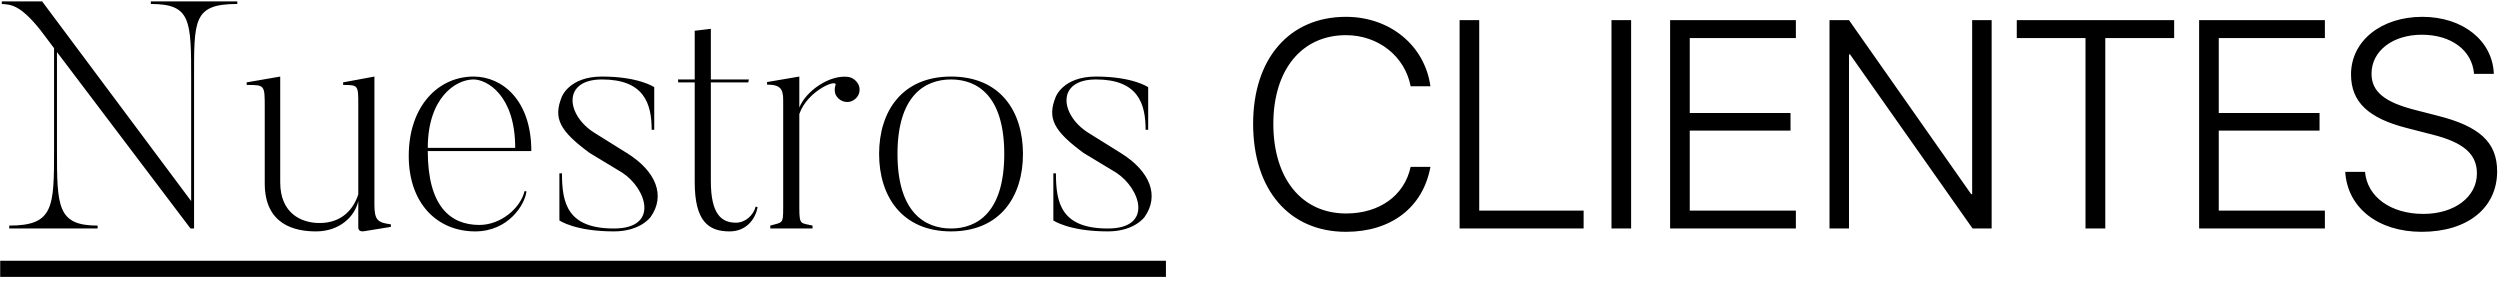 <svg width="372" height="42" viewBox="0 0 372 42" fill="none" xmlns="http://www.w3.org/2000/svg">
<path d="M22.445 0.208V0.592C28.445 0.592 28.445 2.992 28.445 11.92V29.92L6.269 0.208H0.269V0.592C1.517 0.688 2.909 0.592 5.981 4.432L8.045 7.168V22.24C8.045 30.88 7.997 33.568 1.373 33.568V34H14.525V33.568C8.525 33.568 8.477 30.736 8.477 22.24V7.744L28.349 34H28.877V11.92C28.877 2.992 28.685 0.592 35.309 0.592V0.208H22.445ZM55.713 30.4V11.392L51.057 12.256V12.64C53.313 12.64 53.313 12.688 53.313 15.616V28.912C52.641 31.024 50.961 33.184 47.553 33.184C44.769 33.184 41.697 31.696 41.697 27.136V11.392L36.705 12.256V12.64C39.393 12.64 39.393 12.64 39.393 15.952V27.28C39.393 33.472 43.905 34.432 47.025 34.432C50.481 34.432 52.785 32.272 53.313 29.92V33.856C53.313 33.856 53.265 34.624 54.321 34.384L58.161 33.76V33.376C56.145 33.136 55.713 32.704 55.713 30.4ZM71.333 33.472C67.013 33.472 63.653 30.688 63.653 22.48H79.061C79.061 14.848 74.693 11.392 70.469 11.392C65.237 11.392 60.821 15.76 60.821 23.2C60.821 30.256 65.045 34.432 70.709 34.432C75.605 34.432 78.101 30.496 78.341 28.48L78.053 28.432C77.477 30.928 74.549 33.472 71.333 33.472ZM63.653 22C63.653 14.56 67.781 11.824 70.469 11.824C72.389 11.824 76.661 14.08 76.661 22H63.653ZM93.27 22.768L88.422 19.744C84.246 17.104 83.622 11.824 89.574 11.824C95.814 11.824 96.966 15.376 96.966 19.312H97.35V12.976C97.35 12.976 95.094 11.392 89.574 11.392C84.63 11.392 83.574 14.464 83.574 14.464C82.326 17.584 83.238 19.456 87.75 22.768L92.598 25.696C96.246 28.096 98.118 34 91.35 34C84.438 34 83.622 30.256 83.622 25.792H83.238V32.8C83.238 32.8 85.542 34.432 91.35 34.432C95.334 34.432 96.822 32.272 96.822 32.272C99.03 29.152 97.686 25.504 93.27 22.768ZM109.518 33.136C107.358 33.136 105.774 31.888 105.774 26.944V12.256H111.342L111.438 11.824H105.774V4.288L103.374 4.576V11.824H100.878L100.926 12.256H103.374V27.088C103.374 32.896 105.39 34.432 108.558 34.432C110.91 34.432 112.35 32.8 112.734 30.832L112.446 30.736C112.11 32.032 110.91 33.136 109.518 33.136ZM126.187 11.44C123.451 11.104 119.947 13.504 118.939 16V11.392L114.139 12.208V12.592C116.155 12.592 116.539 13.264 116.539 14.944V30.928C116.539 33.376 116.443 33.04 114.619 33.568V34H120.907V33.568C119.179 33.136 118.939 33.568 118.939 30.928V16.96C120.187 13.408 124.747 11.632 124.315 12.688C124.171 13.12 124.171 13.6 124.315 14.032C124.747 14.992 125.851 15.424 126.763 15.04C127.723 14.608 128.155 13.6 127.771 12.64C127.435 11.968 126.859 11.536 126.187 11.44ZM141.514 11.392C134.218 11.392 130.81 16.576 130.81 22.912C130.81 29.2 134.218 34.432 141.514 34.432C148.858 34.432 152.218 29.2 152.218 22.912C152.218 16.576 148.858 11.392 141.514 11.392ZM141.514 34C137.626 34 133.546 31.6 133.546 22.912C133.546 14.224 137.626 11.824 141.514 11.824C145.402 11.824 149.434 14.224 149.434 22.912C149.434 31.6 145.402 34 141.514 34ZM166.77 22.768L161.922 19.744C157.746 17.104 157.122 11.824 163.074 11.824C169.314 11.824 170.466 15.376 170.466 19.312H170.85V12.976C170.85 12.976 168.594 11.392 163.074 11.392C158.13 11.392 157.074 14.464 157.074 14.464C155.826 17.584 156.738 19.456 161.25 22.768L166.098 25.696C169.746 28.096 171.618 34 164.85 34C157.938 34 157.122 30.256 157.122 25.792H156.738V32.8C156.738 32.8 159.042 34.432 164.85 34.432C168.834 34.432 170.322 32.272 170.322 32.272C172.53 29.152 171.186 25.504 166.77 22.768ZM200.279 34.494C207.004 34.494 211.752 30.863 212.848 24.826H209.904C208.98 29.123 205.242 31.766 200.301 31.766C193.705 31.766 189.473 26.588 189.473 18.424C189.473 10.367 193.705 5.232 200.279 5.232C205.092 5.232 209.045 8.369 209.904 12.838H212.848C212.01 6.779 206.832 2.504 200.279 2.504C191.857 2.504 186.465 8.713 186.465 18.424C186.465 28.242 191.836 34.494 200.279 34.494ZM235.643 31.336H220.109V2.998H217.188V34H235.643V31.336ZM242.711 34V2.998H239.789V34H242.711ZM267.225 31.336H251.434V19.434H266.43V16.812H251.434V5.662H267.225V2.998H248.512V34H267.225V31.336ZM275.131 34V8.09H275.281L293.521 34H296.357V2.998H293.457V28.887H293.307L275.131 2.998H272.23V34H275.131ZM313.266 34V5.662H323.514V2.998H300.096V5.662H310.322V34H313.266ZM345.943 31.336H330.152V19.434H345.148V16.812H330.152V5.662H345.943V2.998H327.23V34H345.943V31.336ZM348.973 25.578C349.295 30.906 353.85 34.494 360.338 34.494C367.191 34.494 371.574 30.928 371.574 25.492C371.574 21.174 368.953 18.789 362.723 17.221L359.371 16.361C354.816 15.201 352.883 13.633 352.883 10.969C352.883 7.553 356.062 5.168 360.359 5.168C364.764 5.168 367.857 7.488 368.137 10.99H371.08C370.908 6.07 366.482 2.504 360.445 2.504C354.344 2.504 349.832 6.07 349.832 11.076C349.832 15.158 352.389 17.586 358.125 19.047L361.971 20.035C366.568 21.195 368.566 22.914 368.566 25.814C368.566 29.295 365.236 31.83 360.596 31.83C355.74 31.83 352.238 29.295 351.916 25.578H348.973Z" fill="black"/>
<path d="M0.029 38.8H173.49V41.2H0.029V38.8Z" fill="black"/>
</svg>
